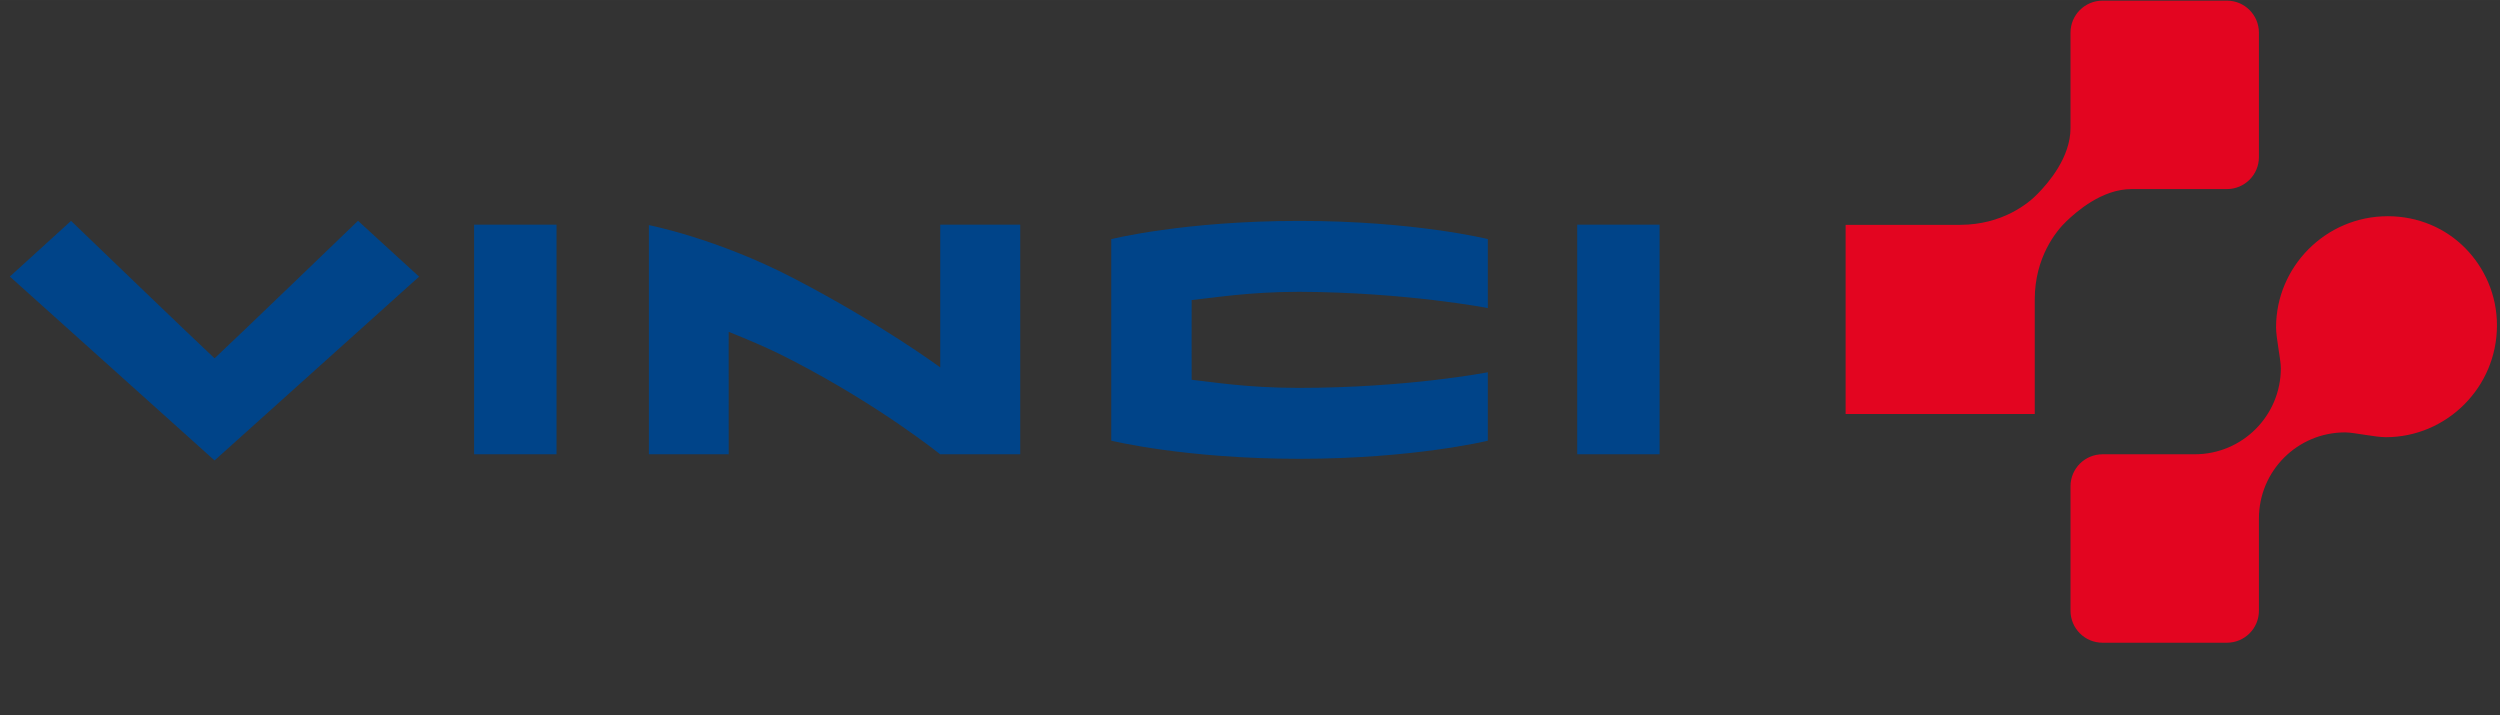<?xml version="1.0" encoding="UTF-8" standalone="no"?>
<!-- Created with Inkscape (http://www.inkscape.org/) -->

<svg
   xmlns:dc="http://purl.org/dc/elements/1.1/"
   xmlns:cc="http://creativecommons.org/ns#"
   xmlns:rdf="http://www.w3.org/1999/02/22-rdf-syntax-ns#"
   xmlns:svg="http://www.w3.org/2000/svg"
   xmlns="http://www.w3.org/2000/svg"
   xmlns:sodipodi="http://sodipodi.sourceforge.net/DTD/sodipodi-0.dtd"
   xmlns:inkscape="http://www.inkscape.org/namespaces/inkscape"
   width="172.6"
   height="49.377"
   viewBox="0 0 45.667 13.064"
   version="1.1"
   id="svg446"
   inkscape:version="0.92.0 r15299"
   sodipodi:docname="vinci.svg">
  <rect x="0" y="0" width="45.667" height="13.064" fill="#333333" stroke="none"/>
  <defs
     id="defs440">
    <clipPath
       id="clipPath269"
       clipPathUnits="userSpaceOnUse">
      <path
         inkscape:connector-curvature="0"
         id="path267"
         d="m 212.255,506.474 h 128.7 v 36.283 h -128.7 z" />
    </clipPath>
  </defs>
  <sodipodi:namedview
     id="base"
     pagecolor="#ffffff"
     bordercolor="#666666"
     borderopacity="1.0"
     inkscape:pageopacity="0.0"
     inkscape:pageshadow="2"
     inkscape:zoom="4.6736598"
     inkscape:cx="85.799998"
     inkscape:cy="24.188533"
     inkscape:document-units="mm"
     inkscape:current-layer="layer1"
     showgrid="false"
     fit-margin-top="0"
     fit-margin-left="0"
     fit-margin-right="0"
     fit-margin-bottom="0"
     units="px"
     inkscape:window-width="1280"
     inkscape:window-height="744"
     inkscape:window-x="-4"
     inkscape:window-y="-4"
     inkscape:window-maximized="1" />
  <g
     inkscape:label="Layer 1"
     inkscape:groupmode="layer"
     id="layer1"
     transform="translate(-92.959,-158.044)">
    <g
       id="g263"
       transform="matrix(0.353,0,0,-0.353,18.213,349.649)">
      <g
         id="g265"
         clip-path="url(#clipPath269)">
        <path
           d="m 297.625,531.166 h -4.263 v -11.883 h 4.263 z m -61.346,-11.883 h 4.265 v 11.883 h -4.265 z m -13.431,4.966 c -0.957,0.885 -7.426,7.112 -7.426,7.112 l -3.167,-2.881 10.593,-9.516 10.584,9.511 -3.16,2.89 c 0,0 -6.468,-6.231 -7.424,-7.116 m 37.547,-4.966 h 4.144 v 11.883 H 260.4 v -7.388 c 0,0 -3.083,2.28 -7.62,4.63 -3.965,2.057 -7.457,2.734 -7.457,2.734 v -11.859 h 4.13 l -0.002,6.337 c 0.991,-0.401 2.061,-0.837 3.324,-1.496 4.535,-2.348 7.62,-4.841 7.62,-4.841 m 28.341,0.702 v 3.543 c 0,0 -4.128,-0.809 -9.785,-0.809 -2.748,0 -4.562,0.32 -5.541,0.42 -0.006,0.853 0,3.262 0,4.125 1.093,0.109 2.939,0.427 5.581,0.427 5.509,-0.024 9.745,-0.841 9.745,-0.841 v 3.569 c 0,0 -3.777,0.941 -9.745,0.941 -6.005,0 -9.742,-0.944 -9.742,-0.944 v -10.427 c 0,0 3.799,-0.94 9.742,-0.94 5.906,0 9.745,0.936 9.745,0.936"
           style="fill:#004489;fill-opacity:1;fill-rule:nonzero;stroke:none"
           id="path271"
           inkscape:connector-curvature="0" />
        <g
           id="g273"
           transform="translate(339.312,529.953)">
          <path
             d="m 0,0 c -1.014,1.029 -2.432,1.649 -4.006,1.649 -3.216,0 -5.781,-2.618 -5.781,-5.749 0,-0.57 0.247,-1.655 0.247,-2.115 0,-2.462 -1.993,-4.455 -4.455,-4.455 h -4.771 c -0.915,0 -1.658,-0.74 -1.658,-1.656 v -6.439 c 0,-0.918 0.743,-1.657 1.658,-1.657 h 6.434 c 0.915,0 1.658,0.739 1.658,1.654 v 4.773 c 0,2.465 1.993,4.457 4.458,4.457 0.46,0 1.542,-0.248 2.111,-0.248 3.131,0 5.749,2.566 5.749,5.786 0,1.57 -0.637,2.978 -1.644,4 m -12.328,3.053 c 0.911,0 1.654,0.739 1.654,1.654 v 6.44 c 0,0.915 -0.743,1.657 -1.654,1.657 h -6.438 c -0.915,0 -1.658,-0.742 -1.658,-1.656 V 6.209 c 0,-1.53 -1.166,-2.848 -1.672,-3.371 -0.498,-0.53 -1.861,-1.628 -4.027,-1.635 h -5.938 v -9.79 h 9.787 v 5.941 c 0.005,2.169 1.105,3.525 1.632,4.028 0.525,0.503 1.842,1.671 3.376,1.671 z"
             style="fill:#e30520;fill-opacity:1;fill-rule:nonzero;stroke:none"
             id="path275"
             inkscape:connector-curvature="0" />
        </g>
        <path
           d="m 297.625,474.369 h -4.263 v -11.883 h 4.263 z m -61.346,-11.882 h 4.265 v 11.883 h -4.265 z m -13.431,4.965 c -0.957,0.885 -7.426,7.112 -7.426,7.112 l -3.167,-2.881 10.593,-9.516 10.584,9.511 -3.16,2.891 c 0,0 -6.468,-6.232 -7.424,-7.117 m 37.547,-4.965 h 4.144 v 11.882 H 260.4 v -7.388 c 0,0 -3.083,2.28 -7.62,4.63 -3.965,2.057 -7.457,2.734 -7.457,2.734 v -11.858 h 4.13 l -0.002,6.336 c 0.991,-0.401 2.061,-0.837 3.324,-1.496 4.535,-2.348 7.62,-4.84 7.62,-4.84 m 28.341,0.701 v 3.543 c 0,0 -4.128,-0.809 -9.785,-0.809 -2.748,0 -4.562,0.32 -5.541,0.421 -0.006,0.852 0,3.262 0,4.124 1.093,0.109 2.939,0.428 5.581,0.428 5.509,-0.024 9.745,-0.842 9.745,-0.842 v 3.569 c 0,0 -3.777,0.941 -9.745,0.941 -6.005,0 -9.742,-0.944 -9.742,-0.944 v -10.427 c 0,0 3.799,-0.939 9.742,-0.939 5.906,0 9.745,0.935 9.745,0.935"
           style="fill:#ffffff;fill-opacity:1;fill-rule:nonzero;stroke:none"
           id="path277"
           inkscape:connector-curvature="0" />
        <g
           id="g279"
           transform="translate(339.312,473.156)">
          <path
             d="m 0,0 c -1.014,1.029 -2.432,1.649 -4.006,1.649 -3.216,0 -5.781,-2.618 -5.781,-5.749 0,-0.57 0.247,-1.655 0.247,-2.115 0,-2.462 -1.993,-4.455 -4.455,-4.455 h -4.771 c -0.915,0 -1.658,-0.74 -1.658,-1.656 v -6.439 c 0,-0.918 0.743,-1.657 1.658,-1.657 h 6.434 c 0.915,0 1.658,0.739 1.658,1.654 v 4.773 c 0,2.465 1.993,4.457 4.458,4.457 0.46,0 1.542,-0.248 2.111,-0.248 3.131,0 5.749,2.566 5.749,5.786 0,1.57 -0.637,2.978 -1.644,4 m -12.328,3.053 c 0.911,0 1.654,0.739 1.654,1.654 v 6.44 c 0,0.915 -0.743,1.657 -1.654,1.657 h -6.438 c -0.915,0 -1.658,-0.742 -1.658,-1.656 V 6.209 c 0,-1.53 -1.166,-2.848 -1.672,-3.371 -0.498,-0.53 -1.861,-1.628 -4.027,-1.635 h -5.938 v -9.79 h 9.787 v 5.941 c 0.005,2.169 1.105,3.525 1.632,4.028 0.525,0.503 1.842,1.671 3.376,1.671 z"
             style="fill:#ffffff;fill-opacity:1;fill-rule:nonzero;stroke:none"
             id="path281"
             inkscape:connector-curvature="0" />
        </g>
      </g>
    </g>
  </g>
</svg>
